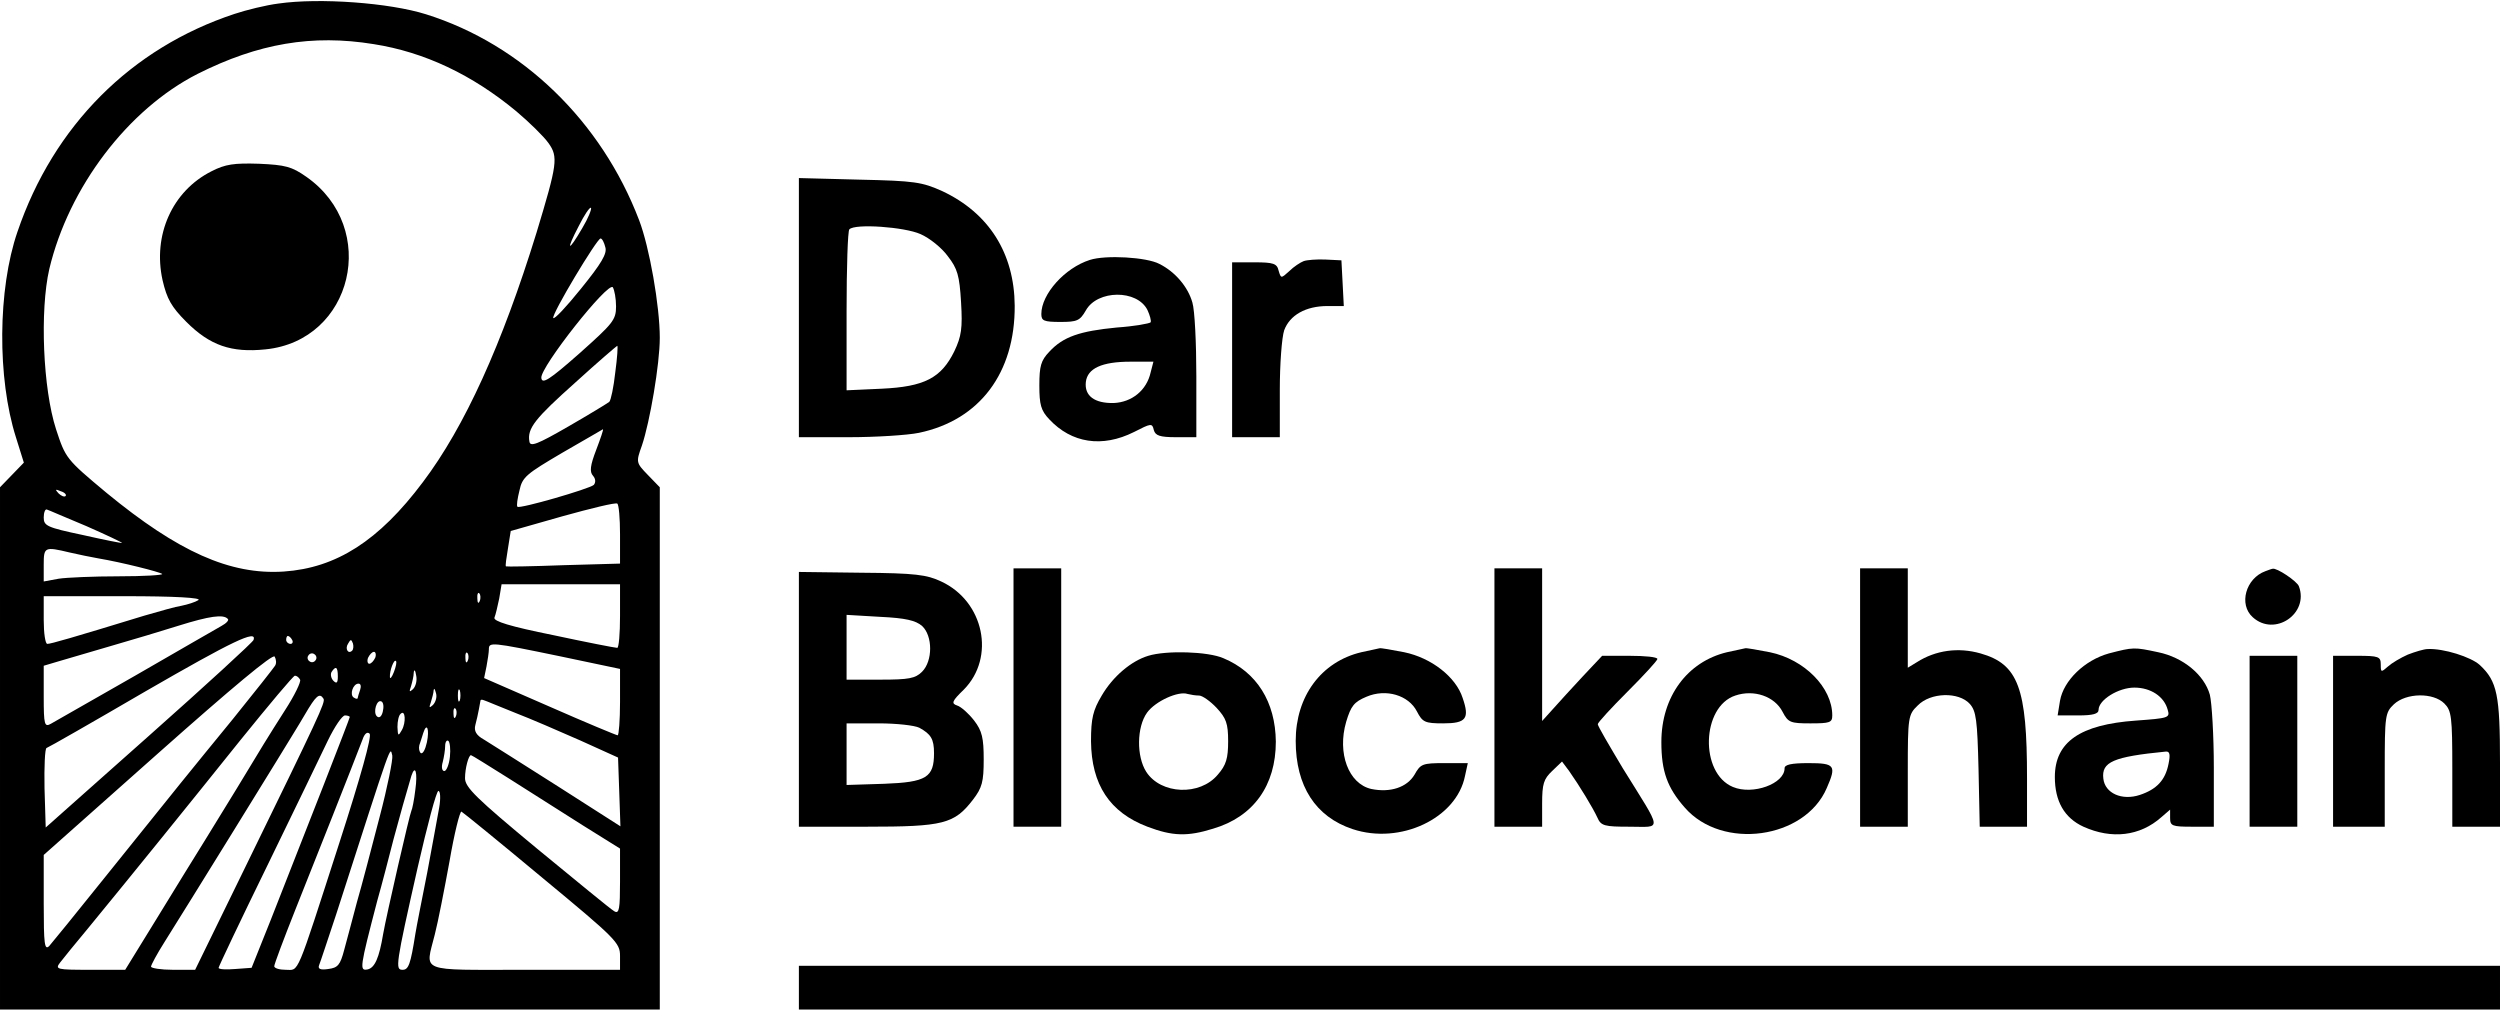 <?xml version="1.0" standalone="no"?>
<!DOCTYPE svg PUBLIC "-//W3C//DTD SVG 20010904//EN"
 "http://www.w3.org/TR/2001/REC-SVG-20010904/DTD/svg10.dtd">
<svg version="1.0" xmlns="http://www.w3.org/2000/svg"
 width="629pt" height="254pt" viewBox="0 0 629 254"
 preserveAspectRatio="xMidYMid meet">

<g transform="translate(0,254) scale(0.1,-0.1)"
fill="#000000" stroke="none">
<path d="M700 2531 c-31 -4 -80 -16 -110 -26 -260 -86 -455 -281 -546 -548
-50 -145 -51 -369 -4 -517 l20 -64 -30 -31 -30 -31 0 -657 0 -657 830 0 830 0
0 657 0 657 -30 31 c-30 31 -30 32 -15 74 20 59 45 205 45 271 0 80 -26 228
-52 296 -95 249 -294 442 -536 518 -92 29 -268 42 -372 27z m240 -102 c128
-20 248 -77 359 -169 32 -27 69 -63 81 -80 25 -35 22 -53 -30 -225 -87 -282
-181 -489 -286 -628 -111 -148 -218 -216 -350 -225 -135 -9 -266 50 -446 198
-102 85 -103 87 -127 160 -33 102 -41 298 -17 403 49 206 198 402 373 491 153
77 289 100 443 75z m525 -463 c-36 -62 -42 -58 -9 5 14 28 28 49 31 46 2 -3
-7 -26 -22 -51z m58 -48 c5 -16 -10 -41 -61 -104 -37 -46 -68 -79 -70 -74 -4
10 110 200 119 200 4 0 9 -10 12 -22z m27 -149 c0 -34 -8 -43 -92 -118 -77
-68 -94 -78 -96 -62 -4 26 169 245 180 228 4 -7 8 -28 8 -48z m-2 -166 c-4
-37 -11 -70 -15 -74 -5 -4 -51 -32 -103 -62 -78 -45 -96 -52 -98 -38 -6 33 14
58 116 149 56 51 104 92 105 92 2 0 0 -30 -5 -67z m-48 -195 c-15 -39 -17 -55
-8 -65 7 -8 7 -17 2 -23 -11 -10 -187 -61 -192 -55 -3 2 0 21 5 41 7 34 18 42
108 95 55 32 101 58 102 59 2 0 -6 -23 -17 -52z m-1335 -116 c-3 -3 -11 0 -18
7 -9 10 -8 11 6 5 10 -3 15 -9 12 -12z m1395 -96 l0 -74 -142 -4 c-79 -3 -144
-4 -145 -3 -2 1 1 21 5 45 l7 44 130 37 c72 20 133 35 138 32 4 -2 7 -37 7
-77z m-1342 20 c50 -22 90 -41 89 -42 -1 -1 -46 8 -99 20 -90 19 -98 23 -98
44 0 13 4 22 8 20 4 -1 49 -21 100 -42z m-43 -66 c22 -5 55 -12 73 -15 59 -10
154 -34 160 -39 3 -3 -46 -6 -109 -6 -63 0 -131 -3 -151 -6 l-38 -7 0 42 c0
45 2 46 65 31z m1385 -160 c0 -44 -3 -80 -7 -80 -5 0 -77 14 -161 32 -109 22
-151 35 -148 44 3 7 8 29 12 48 l6 36 149 0 149 0 0 -80z m-353 38 c-3 -8 -6
-5 -6 6 -1 11 2 17 5 13 3 -3 4 -12 1 -19z m-708 2 c-8 -5 -27 -11 -42 -14
-14 -2 -56 -14 -94 -25 -183 -56 -235 -71 -244 -71 -5 0 -9 27 -9 60 l0 60
203 0 c127 0 196 -4 186 -10z m74 -47 c4 -3 -3 -11 -16 -18 -12 -7 -110 -63
-217 -125 -107 -61 -203 -116 -212 -121 -16 -9 -18 -3 -18 68 l0 78 37 11 c21
6 81 24 133 39 52 15 129 38 170 51 77 24 112 29 123 17z m65 -53 c-1 -5 -120
-114 -263 -241 l-260 -231 -3 99 c-1 54 1 99 5 101 4 1 116 65 248 142 220
127 282 157 273 130z m97 0 c3 -5 1 -10 -4 -10 -6 0 -11 5 -11 10 0 6 2 10 4
10 3 0 8 -4 11 -10z m151 -27 c-10 -10 -19 5 -10 18 6 11 8 11 12 0 2 -7 1
-15 -2 -18z m522 -14 l152 -32 0 -83 c0 -46 -3 -84 -6 -84 -3 0 -80 32 -171
72 l-165 72 6 29 c3 16 6 36 6 43 0 19 4 19 178 -17z m-716 -24 c-3 -5 -51
-66 -106 -134 -108 -132 -134 -164 -325 -402 -68 -85 -130 -161 -137 -169 -12
-12 -14 4 -14 107 l0 122 287 255 c188 167 290 252 294 244 4 -7 5 -17 1 -23z
m102 14 c-3 -5 -10 -7 -15 -3 -5 3 -7 10 -3 15 3 5 10 7 15 3 5 -3 7 -10 3
-15z m150 6 c-4 -8 -10 -15 -15 -15 -4 0 -6 7 -3 15 4 8 10 15 15 15 4 0 6 -7
3 -15z m233 -7 c-3 -8 -6 -5 -6 6 -1 11 2 17 5 13 3 -3 4 -12 1 -19z m-186
-29 c-5 -13 -10 -19 -10 -12 -1 15 10 45 15 40 3 -2 0 -15 -5 -28z m-141 -11
c0 -16 -3 -19 -11 -11 -6 6 -8 16 -5 22 11 17 16 13 16 -11z m189 -32 c-9 -8
-10 -7 -5 7 3 10 7 26 7 35 1 9 4 6 6 -7 3 -13 -1 -28 -8 -35z m-284 24 c3 -5
-14 -40 -38 -77 -44 -69 -58 -92 -122 -198 -20 -33 -55 -90 -78 -127 -23 -37
-78 -126 -122 -198 l-80 -130 -89 0 c-83 0 -88 1 -75 18 7 9 39 49 71 87 110
134 254 312 383 473 72 89 133 162 137 162 4 0 10 -4 13 -10z m151 -26 c-3 -9
-6 -18 -6 -20 0 -3 -4 -3 -10 1 -11 7 -2 35 12 35 6 0 7 -7 4 -16z m183 -38
c-9 -8 -10 -7 -5 7 3 10 7 24 7 30 1 7 3 4 6 -7 3 -10 -1 -23 -8 -30z m68 12
c-3 -7 -5 -2 -5 12 0 14 2 19 5 13 2 -7 2 -19 0 -25z m-343 4 c5 -9 -11 -43
-197 -424 l-126 -258 -56 0 c-30 0 -55 4 -55 8 0 4 15 32 34 62 42 67 81 130
172 277 38 62 88 143 111 180 23 38 55 89 70 115 28 48 37 56 47 40z m149 -33
c-3 -12 -9 -17 -15 -11 -10 10 0 44 12 37 5 -3 6 -14 3 -26z m332 -2 c39 -15
113 -47 165 -70 l95 -43 3 -86 3 -87 -158 101 c-87 55 -170 108 -185 117 -20
11 -26 22 -22 37 3 11 7 29 9 40 2 10 4 21 4 22 1 2 4 2 9 0 4 -1 39 -16 77
-31z m-148 -9 c-3 -8 -6 -5 -6 6 -1 11 2 17 5 13 3 -3 4 -12 1 -19z m-136 -35
c-9 -16 -10 -15 -11 8 0 14 3 29 8 33 12 12 14 -22 3 -41z m-131 33 c0 -4
-108 -280 -199 -511 l-48 -120 -41 -3 c-23 -2 -42 -1 -42 3 0 3 55 119 123
258 67 138 136 280 152 314 17 35 36 63 43 63 6 0 12 -2 12 -4z m194 -64 c-4
-18 -10 -29 -15 -27 -4 3 -6 12 -4 20 3 8 7 22 10 31 9 28 16 9 9 -24z m-220
-252 c-111 -344 -101 -320 -135 -320 -16 0 -29 4 -29 9 0 5 24 69 53 142 48
120 145 365 169 428 5 15 12 21 18 15 6 -6 -23 -110 -76 -274z m278 216 c-2
-20 -9 -36 -14 -36 -6 0 -8 10 -4 23 3 12 6 30 6 40 0 10 4 16 8 13 4 -3 6
-21 4 -40z m-177 -152 c-20 -77 -45 -173 -57 -214 -11 -41 -25 -95 -32 -120
-10 -38 -16 -45 -40 -48 -20 -3 -27 0 -23 10 3 7 22 65 43 128 144 447 135
422 141 399 2 -9 -12 -79 -32 -155z m326 97 c52 -33 136 -86 186 -118 l93 -58
0 -83 c0 -68 -2 -82 -14 -75 -8 4 -95 76 -195 158 -152 126 -181 154 -181 177
0 25 9 58 15 58 2 0 45 -27 96 -59z m-236 -28 c-3 -26 -8 -50 -10 -53 -4 -7
-63 -264 -71 -310 -10 -60 -21 -85 -39 -89 -21 -4 -20 3 24 172 12 42 30 112
41 155 18 67 30 109 45 160 10 30 16 8 10 -35z m60 -45 c-4 -24 -18 -97 -30
-163 -13 -66 -27 -136 -30 -155 -12 -76 -17 -90 -32 -90 -19 0 -18 10 38 258
24 105 47 192 52 192 5 0 6 -19 2 -42z m259 -176 c186 -154 196 -164 196 -197
l0 -35 -240 0 c-271 0 -250 -8 -226 89 8 31 24 113 37 184 12 70 26 126 30
125 4 -2 95 -76 203 -166z"/>
<path d="M532 2109 c-99 -50 -148 -161 -123 -274 11 -47 22 -67 60 -105 59
-59 113 -78 199 -69 220 22 287 305 103 434 -37 26 -53 30 -119 33 -63 2 -85
-1 -120 -19z"/>
<path d="M2010 1766 l0 -326 125 0 c68 0 148 5 177 11 153 32 242 151 241 320
-1 132 -65 233 -182 288 -51 23 -70 26 -208 29 l-153 4 0 -326z m306 185 c23
-10 54 -35 69 -56 24 -31 29 -48 33 -115 4 -66 1 -86 -17 -124 -33 -67 -75
-89 -183 -94 l-88 -4 0 199 c0 110 3 203 7 206 14 15 139 6 179 -12z"/>
<path d="M2742 1886 c-63 -20 -122 -86 -122 -136 0 -17 6 -20 48 -20 42 0 49
3 64 29 29 52 129 53 155 1 6 -13 10 -27 8 -31 -3 -3 -41 -10 -85 -13 -93 -9
-135 -23 -170 -61 -21 -22 -25 -36 -25 -85 0 -48 4 -63 25 -85 56 -60 133 -72
213 -32 43 22 46 23 50 5 4 -14 15 -18 56 -18 l51 0 0 153 c0 83 -4 167 -10
186 -11 39 -43 77 -83 97 -32 17 -135 23 -175 10z m153 -283 c-10 -45 -47 -75
-93 -77 -48 -1 -74 18 -70 53 4 34 40 51 112 51 l58 0 -7 -27z"/>
<path d="M3280 1883 c-8 -3 -25 -14 -36 -25 -21 -19 -21 -19 -27 1 -4 18 -13
21 -61 21 l-56 0 0 -220 0 -220 60 0 60 0 0 119 c0 65 5 132 11 150 14 38 54
61 109 61 l41 0 -3 58 -3 57 -40 2 c-22 1 -47 -1 -55 -4z"/>
<path d="M2550 785 l0 -325 60 0 60 0 0 325 0 325 -60 0 -60 0 0 -325z"/>
<path d="M3760 785 l0 -325 60 0 60 0 0 58 c0 50 4 62 25 82 l25 24 18 -24
c26 -37 60 -93 71 -117 9 -21 18 -23 81 -23 83 0 84 -16 -17 147 -34 57 -63
106 -63 111 0 4 34 41 75 82 41 41 75 78 75 82 0 5 -31 8 -70 8 l-69 0 -48
-51 c-26 -28 -60 -65 -75 -82 l-28 -31 0 192 0 192 -60 0 -60 0 0 -325z"/>
<path d="M4680 785 l0 -325 60 0 60 0 0 140 c0 136 1 142 25 165 32 33 103 35
131 4 16 -18 19 -40 22 -165 l3 -144 60 0 59 0 0 123 c0 226 -22 286 -117 313
-56 16 -113 8 -160 -22 l-23 -14 0 125 0 125 -60 0 -60 0 0 -325z"/>
<path d="M5700 1103 c-50 -18 -68 -84 -32 -116 55 -50 142 9 116 78 -5 13 -56
47 -66 44 -2 0 -10 -3 -18 -6z"/>
<path d="M2010 781 l0 -321 171 0 c193 0 220 7 267 68 23 30 27 45 27 101 0
54 -4 72 -24 98 -14 18 -33 35 -43 38 -15 5 -13 11 17 40 80 81 51 222 -57
272 -36 17 -65 21 -200 22 l-158 2 0 -320z m310 184 c27 -25 27 -88 0 -115
-17 -17 -33 -20 -105 -20 l-85 0 0 81 0 82 85 -5 c63 -3 89 -9 105 -23z m-7
-256 c29 -16 37 -28 37 -64 0 -61 -19 -73 -125 -77 l-95 -3 0 78 0 77 81 0
c44 0 90 -5 102 -11z"/>
<path d="M3425 899 c-101 -24 -165 -111 -165 -223 0 -114 50 -191 143 -222
120 -40 262 27 283 134 l7 32 -59 0 c-55 0 -60 -2 -75 -29 -19 -32 -61 -46
-109 -36 -57 13 -86 90 -63 169 12 40 20 50 51 63 49 21 106 4 127 -37 14 -27
20 -30 66 -30 58 0 67 12 49 64 -17 53 -79 101 -147 115 -31 6 -59 11 -62 10
-3 -1 -24 -5 -46 -10z"/>
<path d="M4345 899 c-100 -24 -165 -112 -165 -226 0 -74 15 -115 59 -165 94
-108 302 -79 357 49 25 57 21 63 -46 63 -44 0 -60 -4 -60 -13 0 -39 -80 -68
-130 -47 -84 35 -79 202 6 230 47 16 99 -2 119 -41 14 -27 20 -29 70 -29 49 0
55 2 55 20 0 70 -70 141 -157 159 -31 6 -59 11 -62 10 -3 -1 -24 -5 -46 -10z"/>
<path d="M5306 896 c-61 -17 -114 -68 -123 -119 l-6 -37 52 0 c37 0 51 4 51
14 0 25 50 56 90 56 41 0 75 -22 84 -56 6 -20 2 -21 -80 -27 -141 -10 -204
-54 -204 -142 0 -61 24 -103 72 -125 71 -32 142 -24 196 24 l22 19 0 -21 c0
-20 5 -22 55 -22 l55 0 0 148 c0 81 -5 164 -10 184 -14 50 -67 94 -130 107
-61 13 -62 13 -124 -3z m150 -278 c-8 -41 -30 -64 -72 -78 -45 -15 -88 4 -92
41 -5 42 25 55 157 68 10 1 12 -7 7 -31z"/>
<path d="M6058 893 c-18 -8 -40 -21 -50 -30 -17 -15 -18 -15 -18 5 0 20 -5 22
-60 22 l-60 0 0 -215 0 -215 65 0 65 0 0 143 c0 137 1 144 23 165 31 29 99 30
127 2 18 -18 20 -33 20 -165 l0 -145 60 0 60 0 0 160 c0 172 -7 206 -51 247
-22 20 -91 42 -131 40 -9 0 -32 -7 -50 -14z"/>
<path d="M2889 890 c-43 -13 -89 -52 -117 -100 -22 -37 -27 -57 -27 -115 1
-109 47 -179 142 -215 63 -24 101 -25 165 -5 102 30 158 109 158 219 -1 100
-48 175 -132 210 -39 17 -144 20 -189 6z m128 -100 c8 0 28 -14 44 -31 24 -26
29 -39 29 -84 0 -43 -5 -60 -26 -84 -45 -54 -143 -50 -180 7 -25 39 -24 113 2
149 21 29 79 55 102 47 8 -2 20 -4 29 -4z"/>
<path d="M5660 675 l0 -215 60 0 60 0 0 215 0 215 -60 0 -60 0 0 -215z"/>
<path d="M2010 55 l0 -55 2140 0 2140 0 0 55 0 55 -2140 0 -2140 0 0 -55z"/>
</g>
</svg>
